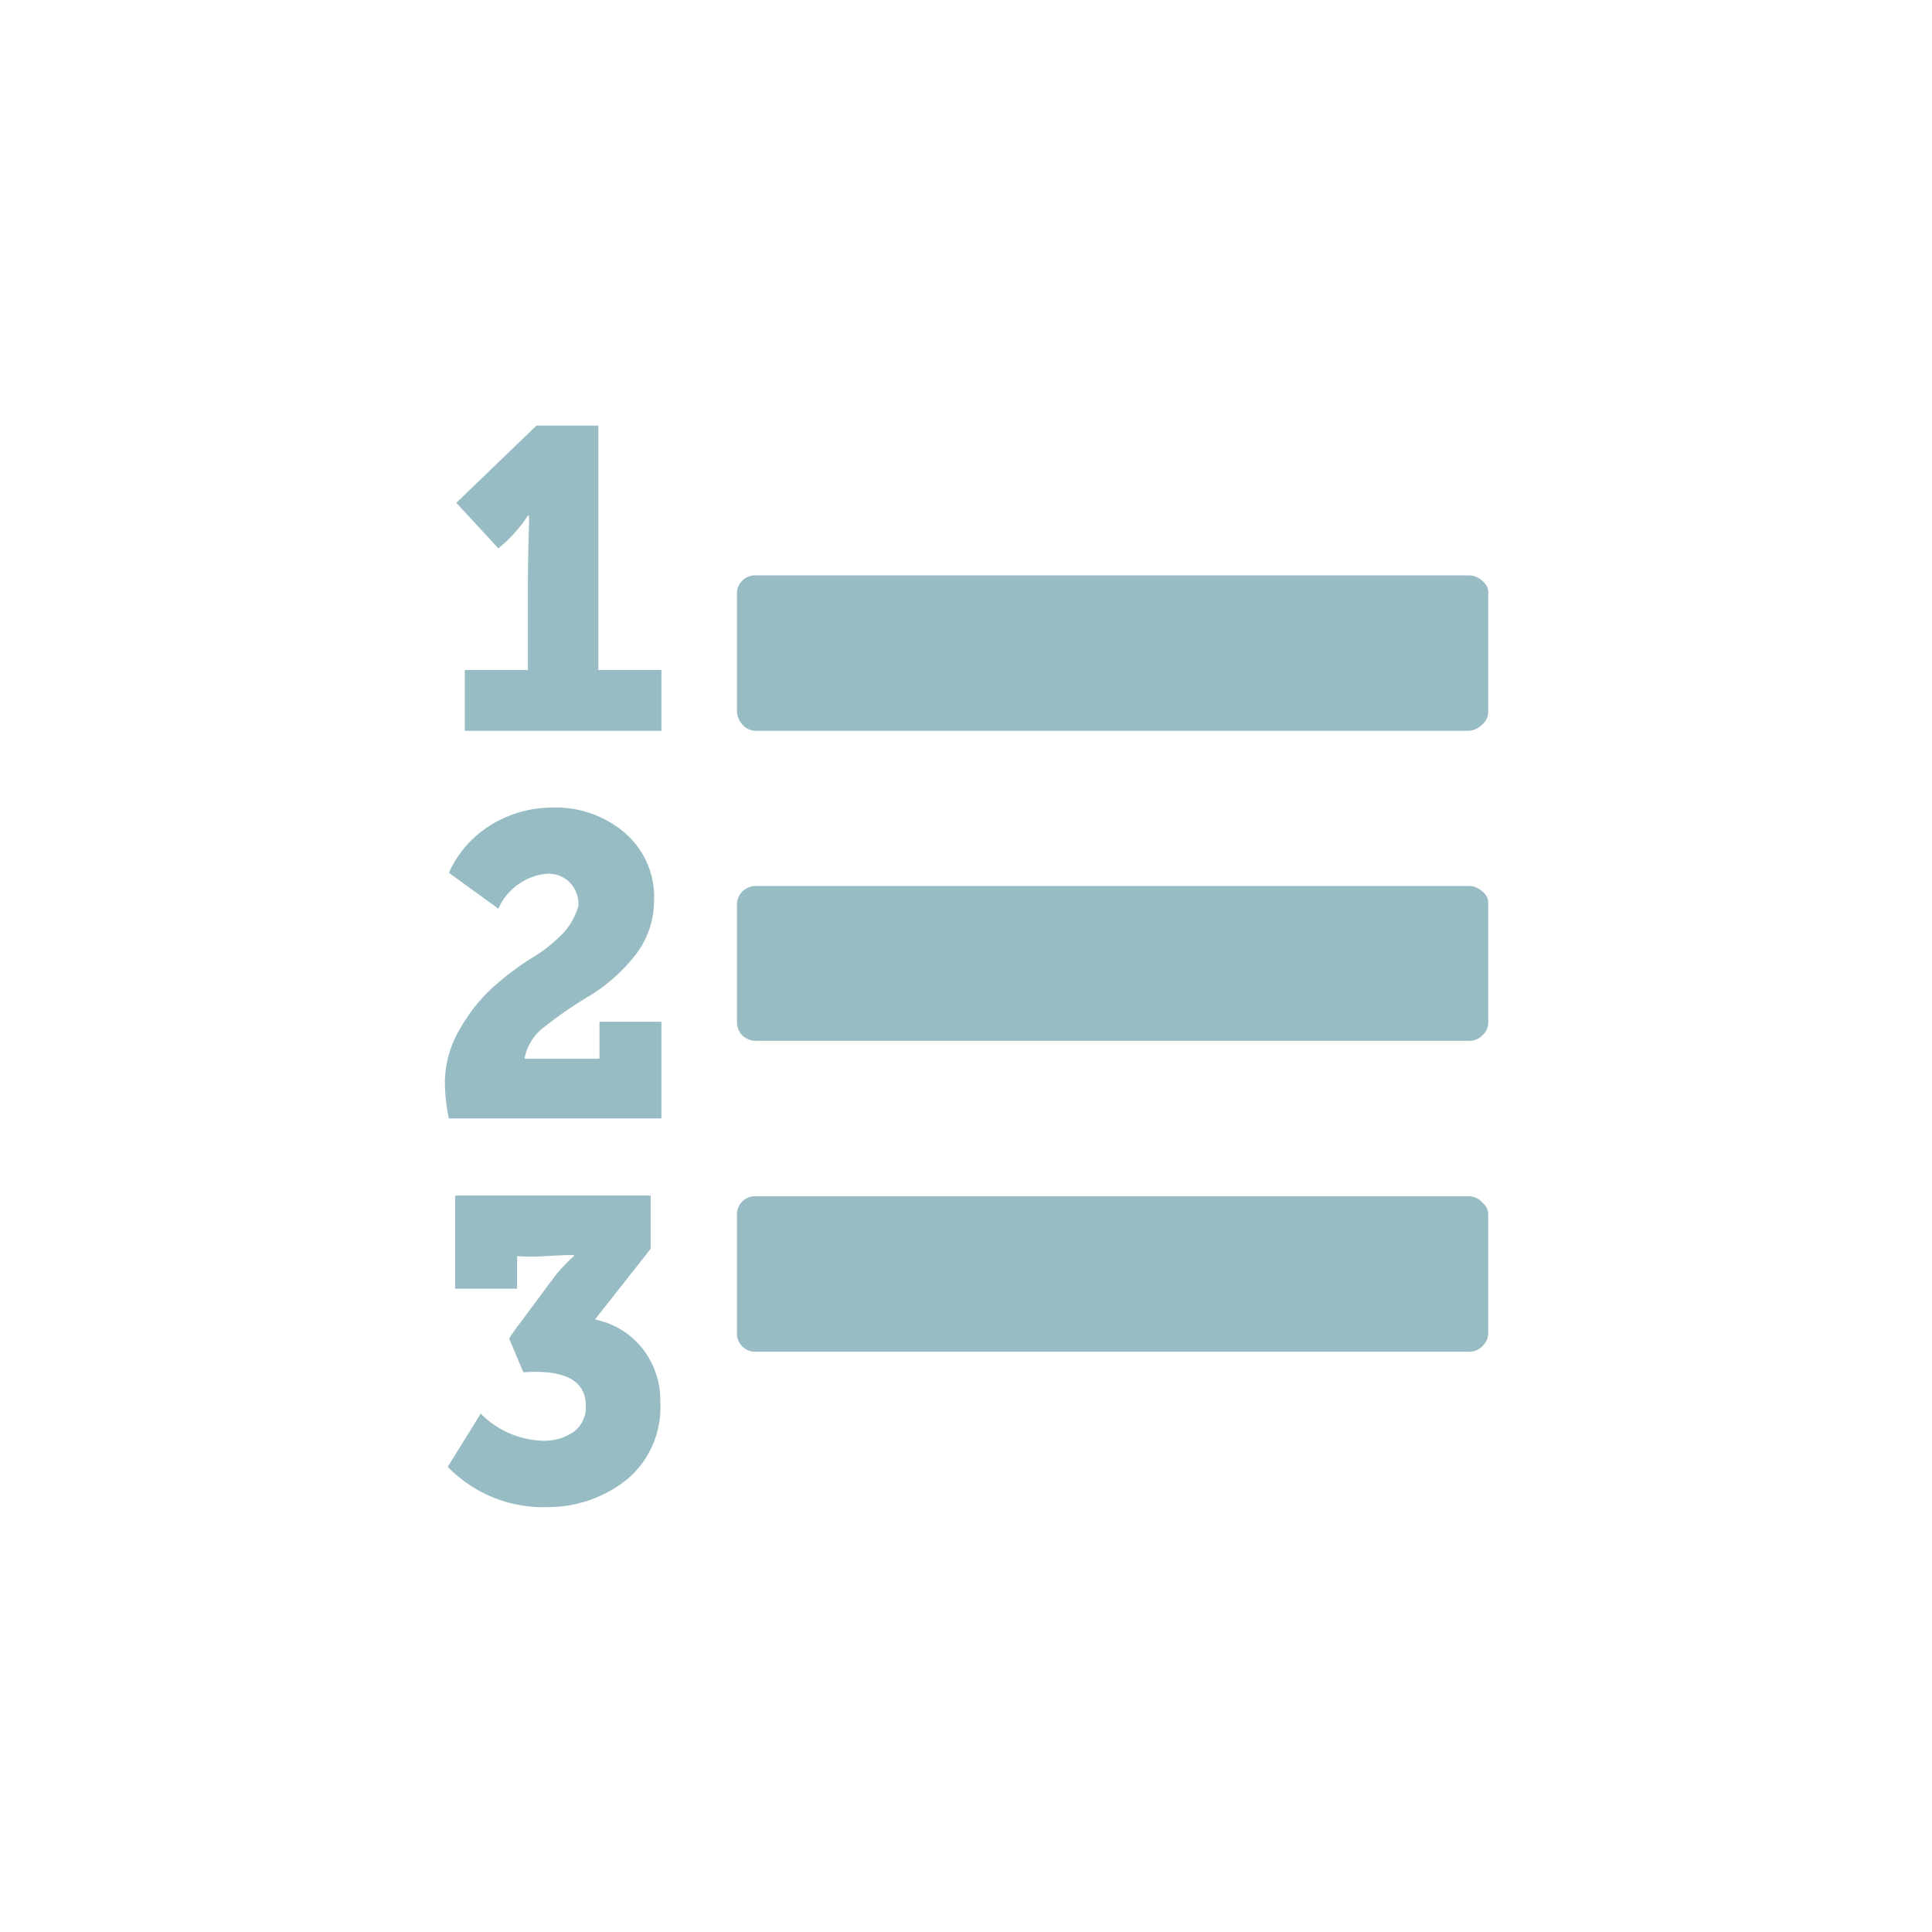 <svg xmlns="http://www.w3.org/2000/svg" width="34" height="34" viewBox="0 0 34 34">
  <defs>
    <style>
      .cls-1 {
        fill: #97bcc3;
        fill-rule: evenodd;
      }
    </style>
  </defs>
  <path id="形状_14_拷贝" data-name="形状 14 拷贝" class="cls-1" d="M1286.56,620.343v1.7h-3.74a3.165,3.165,0,0,1-.07-0.574,1.855,1.855,0,0,1,.26-0.994,3.005,3.005,0,0,1,.57-0.727,4.953,4.953,0,0,1,.68-0.517,2.664,2.664,0,0,0,.58-0.459,1.171,1.171,0,0,0,.26-0.478,0.55,0.55,0,0,0-.17-0.421,0.524,0.524,0,0,0-.41-0.134,1.039,1.039,0,0,0-.83.612l-0.87-.631a1.88,1.88,0,0,1,.74-0.842,2.058,2.058,0,0,1,1.09-.306,1.863,1.863,0,0,1,1.26.44,1.486,1.486,0,0,1,.52,1.205,1.547,1.547,0,0,1-.35.976,2.986,2.986,0,0,1-.78.689,6.9,6.9,0,0,0-.78.535,0.9,0.9,0,0,0-.37.574h1.32v-0.65h1.09Zm-0.02,6.7a1.652,1.652,0,0,1-.57,1.339,2.213,2.213,0,0,1-1.39.5,2.341,2.341,0,0,1-1.78-.708l0.58-.937a1.594,1.594,0,0,0,1.11.478,0.918,0.918,0,0,0,.52-0.153,0.538,0.538,0,0,0,.22-0.459c0-.447-0.37-0.644-1.1-0.593l-0.25-.593c0.04-.076.16-0.229,0.33-0.459l0.44-.593a2.81,2.81,0,0,1,.37-0.4v-0.019c-0.11,0-.27.007-0.5,0.019a3.123,3.123,0,0,1-.5,0v0.574h-1.09V623.4h3.44v0.938l-0.98,1.243a1.417,1.417,0,0,1,.84.516A1.471,1.471,0,0,1,1286.54,627.038Zm0.02-12.893v1.071h-3.46v-1.071h1.11v-1.3c0-.586.01-1.014,0.02-1.281v-0.134h-0.02a2.446,2.446,0,0,1-.52.574l-0.74-.8,1.41-1.358h1.09v4.3h1.11Zm14.55-1.32v2.047a0.293,0.293,0,0,1-.1.229,0.379,0.379,0,0,1-.24.115h-12.55a0.316,0.316,0,0,1-.24-0.115,0.37,0.37,0,0,1-.09-0.229v-2.047a0.319,0.319,0,0,1,.33-0.344h12.55a0.346,0.346,0,0,1,.24.1A0.261,0.261,0,0,1,1301.11,612.825Zm0,5.452v2.066a0.293,0.293,0,0,1-.1.229,0.313,0.313,0,0,1-.24.1h-12.55a0.346,0.346,0,0,1-.24-0.1,0.321,0.321,0,0,1-.09-0.229v-2.066a0.325,0.325,0,0,1,.09-0.23,0.349,0.349,0,0,1,.24-0.1h12.55a0.349,0.349,0,0,1,.24.1A0.244,0.244,0,0,1,1301.11,618.277Zm0,5.47v2.047a0.317,0.317,0,0,1-.1.249,0.313,0.313,0,0,1-.24.1h-12.55a0.32,0.32,0,0,1-.33-0.345v-2.047a0.319,0.319,0,0,1,.33-0.344h12.55a0.32,0.32,0,0,1,.24.115A0.266,0.266,0,0,1,1301.11,623.747Z" transform="translate(-1274.92 -602.36)"/>
</svg>

